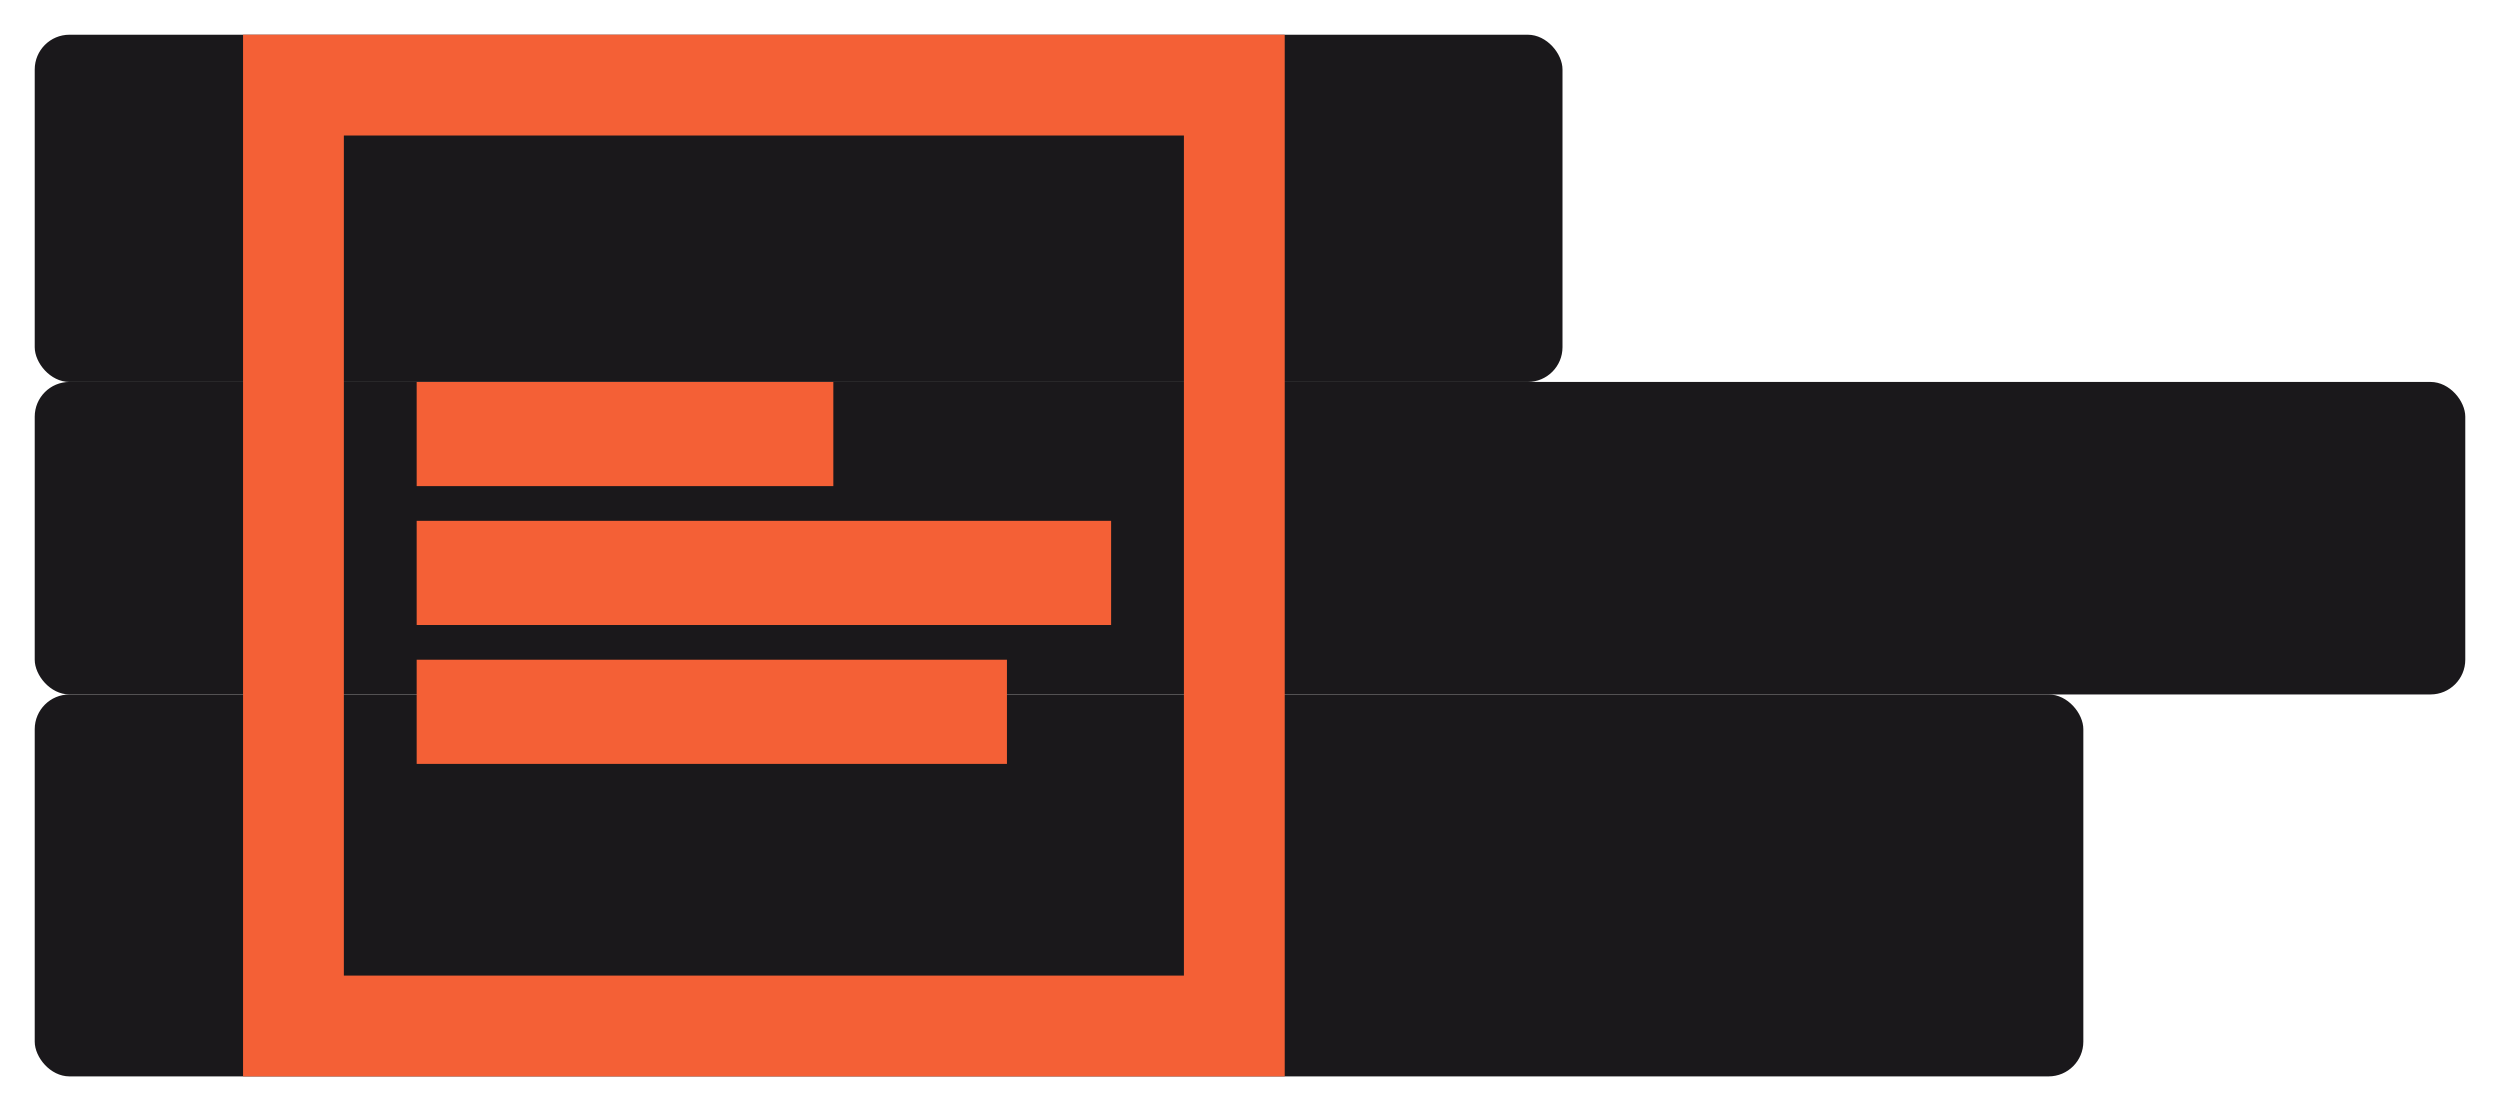 <svg width="72" height="32" viewBox="0 0 72 32" fill="none" xmlns="http://www.w3.org/2000/svg">
<g filter="url(#filter0_d)">
<rect x="1" width="44" height="10" rx="1" fill="#1A181B"/>
<rect x="1" y="10" width="70" height="9" rx="1" fill="#1A181B"/>
<rect x="1" y="19" width="59" height="11" rx="1" fill="#1A181B"/>
<rect x="12" y="10" width="12" height="3" fill="#F46036"/>
<rect x="12" y="14" width="20" height="3" fill="#F46036"/>
<rect x="12" y="18" width="17" height="3" fill="#F46036"/>
<path d="M34.097 2.903V27.097H9.903V2.903H34.097ZM37 0H7V30H37V0Z" fill="#F46036"/>
</g>
<defs>
<filter id="filter0_d" x="0" y="0" width="72" height="32" filterUnits="userSpaceOnUse" color-interpolation-filters="sRGB">
<feFlood flood-opacity="0" result="BackgroundImageFix"/>
<feColorMatrix in="SourceAlpha" type="matrix" values="0 0 0 0 0 0 0 0 0 0 0 0 0 0 0 0 0 0 127 0"/>
<feOffset dy="1"/>
<feGaussianBlur stdDeviation="0.5"/>
<feColorMatrix type="matrix" values="0 0 0 0 0.957 0 0 0 0 0.376 0 0 0 0 0.212 0 0 0 1 0"/>
<feBlend mode="normal" in2="BackgroundImageFix" result="effect1_dropShadow"/>
<feBlend mode="normal" in="SourceGraphic" in2="effect1_dropShadow" result="shape"/>
</filter>
</defs>
</svg>
